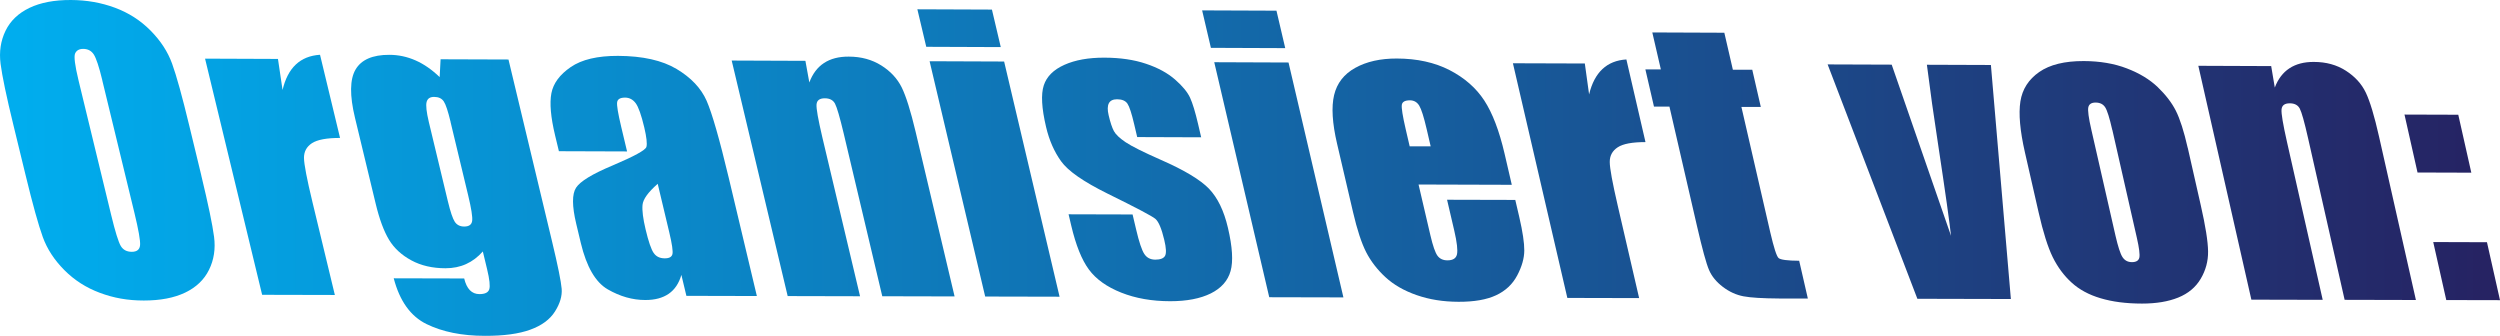 <?xml version="1.0" encoding="UTF-8"?>
<svg id="Capa_2" data-name="Capa 2" xmlns="http://www.w3.org/2000/svg" xmlns:xlink="http://www.w3.org/1999/xlink" viewBox="0 0 433.17 58.2">
  <defs>
    <style>
      .cls-1 {
        fill: url(#Degradado_sin_nombre_11);
        stroke-width: 0px;
      }
    </style>
    <linearGradient id="Degradado_sin_nombre_11" data-name="Degradado sin nombre 11" x1="-428.88" y1="8.37" x2="4.29" y2="8.37" gradientTransform="translate(428.88 20.73)" gradientUnits="userSpaceOnUse">
      <stop offset="0" stop-color="#00aeef"/>
      <stop offset="1" stop-color="#262262"/>
    </linearGradient>
  </defs>
  <g id="Layer_1" data-name="Layer 1">
    <g>
      <path class="cls-1" d="M34.87,30.38c1.21,5.02,1.95,8.56,2.22,10.65.27,2.08-.02,3.99-.87,5.71-.84,1.72-2.22,3.04-4.14,3.96-1.92.92-4.31,1.37-7.16,1.37s-5.25-.45-7.61-1.33c-2.37-.88-4.42-2.19-6.16-3.94s-2.98-3.65-3.73-5.71-1.75-5.66-3-10.8l-2.08-8.55C1.11,16.71.37,13.15.1,11.06c-.27-2.09.02-4,.86-5.73.84-1.73,2.23-3.05,4.15-3.97C7.04.44,9.43-.01,12.29,0c2.71.01,5.26.46,7.63,1.34,2.37.88,4.43,2.2,6.17,3.96s2.98,3.66,3.73,5.73,1.75,5.66,2.99,10.81l2.07,8.55ZM17.73,13.92c-.56-2.33-1.06-3.82-1.47-4.47-.42-.65-1.03-.98-1.85-.98-.69,0-1.15.26-1.39.78-.24.52-.04,2.07.58,4.65l5.66,23.34c.7,2.9,1.26,4.69,1.66,5.37s1.04,1.02,1.92,1.02,1.37-.39,1.43-1.17-.27-2.64-.98-5.58l-5.57-22.96Z"/>
      <path class="cls-1" d="M48.16,10.2l.8,5.39c.9-3.85,3.06-5.88,6.49-6.1l3.47,14.41c-2.31,0-3.93.3-4.87.91-.93.61-1.39,1.47-1.38,2.57.02,1.1.5,3.63,1.46,7.6l3.89,16.13-12.6-.03-9.89-40.92,12.63.05Z"/>
      <path class="cls-1" d="M88.11,10.34l7.54,31.48c1.02,4.24,1.57,6.99,1.67,8.22.1,1.24-.29,2.55-1.16,3.93-.87,1.38-2.29,2.43-4.27,3.15-1.97.72-4.59,1.08-7.85,1.07-4.01,0-7.38-.69-10.14-2.04-2.75-1.35-4.65-3.99-5.68-7.93l12.21.03c.43,1.8,1.31,2.71,2.64,2.71.95,0,1.52-.27,1.7-.83.18-.55.06-1.71-.37-3.48l-.74-3.08c-.85.96-1.81,1.69-2.89,2.18-1.08.49-2.27.73-3.58.73-2.26,0-4.24-.46-5.92-1.37-1.68-.91-2.97-2.09-3.86-3.56-.89-1.47-1.67-3.56-2.32-6.27l-3.58-14.86c-.94-3.89-.9-6.68.1-8.38,1-1.7,2.95-2.55,5.85-2.54,1.58,0,3.1.33,4.55.97s2.84,1.61,4.17,2.89l.16-3.09,11.73.04ZM78.08,21.15c-.45-1.87-.84-3.06-1.19-3.58s-.89-.77-1.64-.78-1.17.29-1.33.87c-.16.58-.03,1.74.38,3.47l3.3,13.74c.44,1.83.84,3.01,1.2,3.56.36.54.9.82,1.63.82.83,0,1.29-.32,1.38-.98s-.14-2.14-.7-4.46l-3.04-12.66Z"/>
      <path class="cls-1" d="M108.64,26.24l-11.8-.04-.66-2.74c-.76-3.16-.97-5.6-.64-7.31.33-1.71,1.44-3.22,3.35-4.53,1.91-1.31,4.64-1.95,8.19-1.94,4.26.02,7.64.77,10.15,2.27,2.51,1.5,4.24,3.33,5.2,5.5.95,2.17,2.23,6.63,3.84,13.37l4.87,20.47-12.21-.03-.87-3.63c-.42,1.46-1.15,2.55-2.19,3.27-1.04.72-2.4,1.09-4.08,1.08-2.2,0-4.36-.62-6.48-1.84s-3.68-3.9-4.67-8.02l-.8-3.35c-.73-3.06-.74-5.14-.03-6.24.71-1.11,2.82-2.39,6.33-3.86,3.75-1.59,5.7-2.66,5.86-3.21.16-.55.03-1.68-.37-3.39-.51-2.14-1-3.53-1.48-4.18-.48-.65-1.09-.97-1.83-.98-.85,0-1.32.27-1.39.81-.08.54.16,1.95.7,4.23l1.02,4.28ZM113.96,31.85c-1.66,1.45-2.54,2.67-2.63,3.65s.09,2.4.53,4.24c.5,2.11.97,3.47,1.4,4.09s1.05.92,1.88.93,1.24-.24,1.37-.72c.12-.48-.06-1.75-.55-3.8l-2-8.4Z"/>
      <path class="cls-1" d="M139.55,10.53l.68,3.76c.56-1.5,1.4-2.62,2.54-3.37,1.14-.75,2.57-1.12,4.29-1.11,2.15,0,4.03.52,5.64,1.53s2.78,2.28,3.54,3.81c.75,1.53,1.55,4.08,2.4,7.65l6.76,28.56-12.53-.03-6.69-28.23c-.67-2.81-1.17-4.52-1.5-5.14s-.92-.93-1.77-.93c-.89,0-1.37.35-1.43,1.06-.06.71.28,2.6,1,5.68l6.54,27.56-12.54-.03-9.7-40.81,12.78.05Z"/>
      <path class="cls-1" d="M171.87,1.66l1.53,6.5-12.91-.05-1.54-6.5,12.92.05ZM173.98,10.65l9.61,40.76-12.89-.03-9.63-40.77,12.91.05Z"/>
      <path class="cls-1" d="M208.12,23.79l-11.08-.04-.52-2.21c-.44-1.88-.83-3.08-1.17-3.58s-.94-.76-1.8-.76c-.7,0-1.18.23-1.42.69-.24.46-.26,1.15-.04,2.07.29,1.25.6,2.17.91,2.75.31.58.99,1.23,2.03,1.93,1.04.7,3.08,1.72,6.12,3.06,4.04,1.77,6.82,3.44,8.32,4.99,1.5,1.56,2.6,3.82,3.29,6.78.78,3.31.93,5.81.46,7.49-.47,1.68-1.62,2.98-3.43,3.88-1.82.9-4.16,1.35-7.02,1.35-3.18,0-6.01-.5-8.5-1.49s-4.36-2.32-5.6-4c-1.24-1.68-2.26-4.22-3.06-7.61l-.46-1.96,11.09.03.61,2.58c.51,2.19.99,3.61,1.42,4.26.43.66,1.06.98,1.89.99.89,0,1.45-.22,1.7-.65.25-.44.21-1.36-.13-2.77-.46-1.94-.97-3.16-1.54-3.65-.59-.49-3.36-1.95-8.3-4.38-4.16-2.06-6.84-3.92-8.03-5.59-1.2-1.67-2.07-3.65-2.61-5.95-.77-3.26-.9-5.66-.4-7.2s1.7-2.73,3.58-3.57,4.19-1.25,6.94-1.24,5.13.36,7.2,1.06c2.07.69,3.75,1.61,5.04,2.74,1.29,1.13,2.15,2.18,2.59,3.14s.9,2.47,1.38,4.52l.55,2.37Z"/>
      <path class="cls-1" d="M221.17,1.85l1.52,6.49-12.88-.05-1.52-6.49,12.88.05ZM223.26,10.83l9.51,40.7-12.85-.03-9.53-40.72,12.88.05Z"/>
      <path class="cls-1" d="M261.93,32.02l-16.14-.05,2.05,8.79c.43,1.84.84,3.02,1.23,3.55.39.53.97.8,1.73.8.95,0,1.5-.35,1.65-1.05.15-.7,0-2.07-.47-4.09l-1.25-5.36,11.82.03.7,3c.58,2.51.87,4.44.86,5.78s-.42,2.78-1.23,4.31-2.03,2.67-3.66,3.43c-1.62.76-3.79,1.14-6.5,1.13s-5.04-.39-7.24-1.15c-2.19-.76-4-1.8-5.43-3.12-1.43-1.32-2.54-2.77-3.35-4.35-.8-1.58-1.56-3.89-2.26-6.91l-2.77-11.87c-.83-3.56-1-6.37-.51-8.42.49-2.05,1.71-3.63,3.66-4.71,1.95-1.09,4.36-1.63,7.22-1.62,3.5.01,6.54.68,9.13,2.01,2.58,1.33,4.58,3.08,6.01,5.26,1.42,2.18,2.59,5.24,3.51,9.19l1.25,5.39ZM247.89,25.36l-.69-2.97c-.49-2.11-.92-3.47-1.29-4.08-.37-.61-.9-.92-1.6-.93-.87,0-1.34.26-1.42.78-.08.52.14,1.93.67,4.22l.69,2.97h3.64Z"/>
      <path class="cls-1" d="M274.6,11.01l.74,5.35c.92-3.83,3.07-5.85,6.46-6.06l3.31,14.32c-2.28,0-3.88.29-4.81.9-.93.61-1.39,1.46-1.38,2.55,0,1.09.47,3.61,1.38,7.55l3.71,16.03-12.44-.03-9.43-40.66,12.47.04Z"/>
      <path class="cls-1" d="M298.77,5.67l1.48,6.41h3.36s1.48,6.45,1.48,6.45h-3.36s5,21.72,5,21.72c.62,2.67,1.1,4.16,1.44,4.46s1.54.46,3.57.47l1.5,6.54h-5.01c-2.83-.02-4.88-.14-6.14-.38s-2.45-.78-3.57-1.63c-1.12-.85-1.92-1.82-2.39-2.91-.48-1.09-1.18-3.66-2.11-7.69l-4.76-20.64h-2.68s-1.49-6.45-1.49-6.45h2.68s-1.48-6.4-1.48-6.4l12.48.05Z"/>
      <path class="cls-1" d="M344.96,11.26l3.46,40.55-16.2-.04-15.55-40.61,11.1.04,10.28,29.66c-.23-2.18-.97-7.48-2.25-15.92-.73-4.71-1.37-9.28-1.93-13.72l11.09.04Z"/>
      <path class="cls-1" d="M379.07,25.62l2.25,9.93c.83,3.64,1.25,6.31,1.27,8.01.02,1.7-.41,3.28-1.28,4.75-.87,1.47-2.17,2.55-3.9,3.25-1.73.7-3.82,1.04-6.27,1.04-2.74,0-5.12-.31-7.16-.92-2.04-.6-3.72-1.51-5.05-2.73-1.33-1.21-2.41-2.68-3.26-4.4-.84-1.72-1.66-4.3-2.44-7.74l-2.37-10.39c-.86-3.77-1.12-6.72-.79-8.84s1.42-3.82,3.26-5.1,4.41-1.91,7.73-1.9c2.78.01,5.27.43,7.45,1.27,2.18.83,3.97,1.92,5.35,3.24,1.38,1.33,2.44,2.7,3.15,4.11s1.4,3.55,2.05,6.42ZM365.99,22.52c-.47-2.08-.88-3.39-1.23-3.93-.35-.54-.89-.81-1.63-.82s-1.17.27-1.29.81.05,1.85.53,3.93l4.17,18.3c.44,1.91.84,3.16,1.22,3.74.38.58.92.87,1.64.87s1.16-.26,1.28-.79c.11-.53-.03-1.67-.43-3.42l-4.25-18.7Z"/>
      <path class="cls-1" d="M393.52,11.43l.63,3.74c.56-1.49,1.41-2.6,2.54-3.34,1.13-.74,2.54-1.11,4.23-1.1,2.12,0,3.97.51,5.54,1.52s2.72,2.26,3.45,3.78c.73,1.52,1.49,4.05,2.29,7.59l6.4,28.36-12.35-.03-6.34-28.03c-.63-2.79-1.11-4.49-1.43-5.1s-.9-.92-1.74-.92c-.88,0-1.35.35-1.42,1.05-.07.7.25,2.58.94,5.64l6.19,27.36-12.36-.03-9.19-40.52,12.6.05Z"/>
      <path class="cls-1" d="M425.94,19.88l2.26,10.04-9.32-.03-2.26-10.04,9.33.03ZM430.91,41.96l2.26,10.05-9.31-.02-2.26-10.05,9.32.03Z"/>
    </g>
  </g>
</svg>